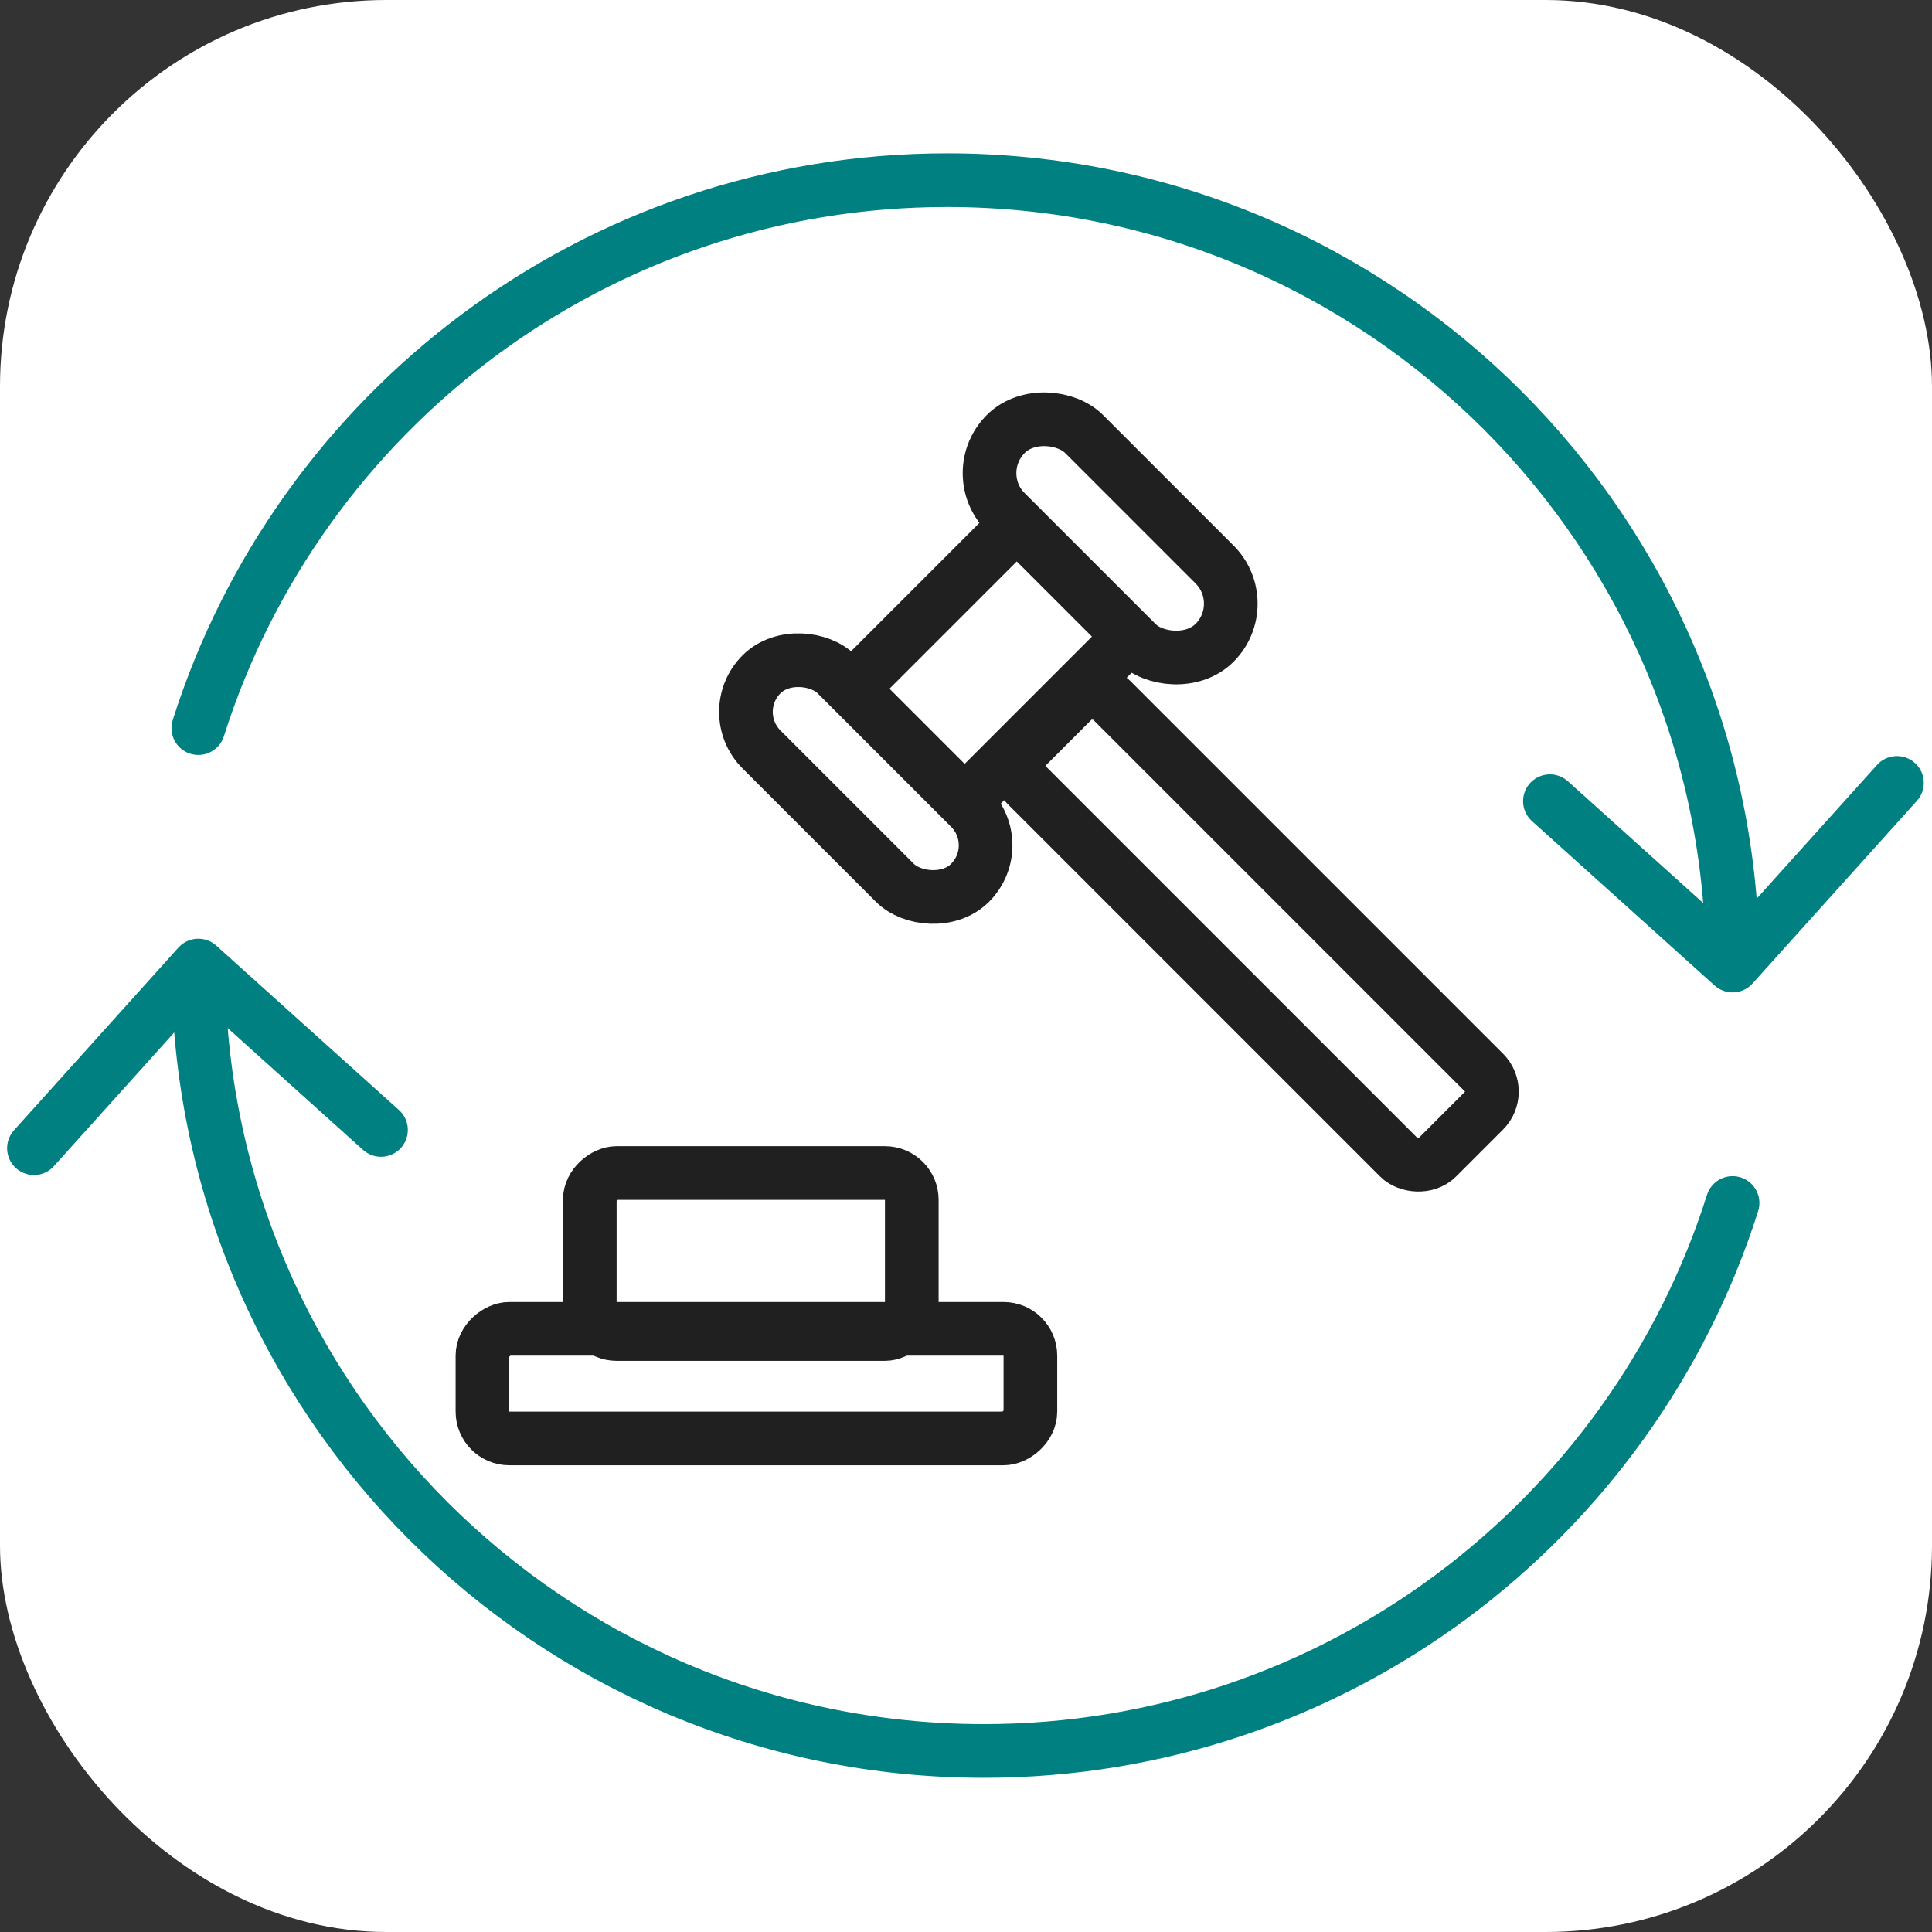<svg xmlns="http://www.w3.org/2000/svg" version="1.1" xmlns:xlink="http://www.w3.org/1999/xlink" xmlns:svgjs="http://svgjs.com/svgjs" width="1000" height="1000"><rect width="100%" height="100%" fill="#333333" stroke="none"/><rect width="1000" height="1000" rx="200" ry="200" fill="#ffffff"></rect><g transform="matrix(13.889,0,0,13.889,3.685,79.368)"><svg xmlns="http://www.w3.org/2000/svg" version="1.1" xmlns:xlink="http://www.w3.org/1999/xlink" xmlns:svgjs="http://svgjs.com/svgjs" width="72" height="61"><svg width="72" height="61" viewBox="0 0 72 61" fill="none" xmlns="http://www.w3.org/2000/svg">
<path d="M7.126 30.269C7.126 46.434 20.23 59.538 36.395 59.538C49.475 59.538 60.552 50.957 64.302 39.117M7.126 30.269L1 37.075M7.126 30.269L13.933 36.395" stroke="#008080" stroke-width="2" stroke-linecap="round"></path>
<path d="M64.302 30.269C64.302 14.104 51.198 1 35.033 1C21.953 1 10.877 9.581 7.126 21.42M64.302 30.269L70.428 23.462M64.302 30.269L57.495 24.143" stroke="#008080" stroke-width="2" stroke-linecap="round"></path>
<rect x="37.278" y="22.827" width="4.476" height="21.644" rx="1" transform="rotate(-45 37.278 22.827)" stroke="#202020" stroke-width="2"></rect>
<rect x="31.468" y="19.952" width="8.713" height="5.961" transform="rotate(-45 31.468 19.952)" stroke="#202020" stroke-width="2"></rect>
<rect x="35.757" y="11.918" width="4.127" height="11.005" rx="2.064" transform="rotate(-45 35.757 11.918)" stroke="#202020" stroke-width="2"></rect>
<rect x="26.714" y="20.815" width="3.959" height="10.99" rx="1.979" transform="rotate(-45 26.714 20.815)" stroke="#202020" stroke-width="2"></rect>
<rect x="17.714" y="47.891" width="4.084" height="20.42" rx="1" transform="rotate(-90 17.714 47.891)" stroke="#202020" stroke-width="2"></rect>
<rect x="21.714" y="44" width="6" height="12" rx="1" transform="rotate(-90 21.714 44)" stroke="#202020" stroke-width="2"></rect>
</svg></svg></g></svg>